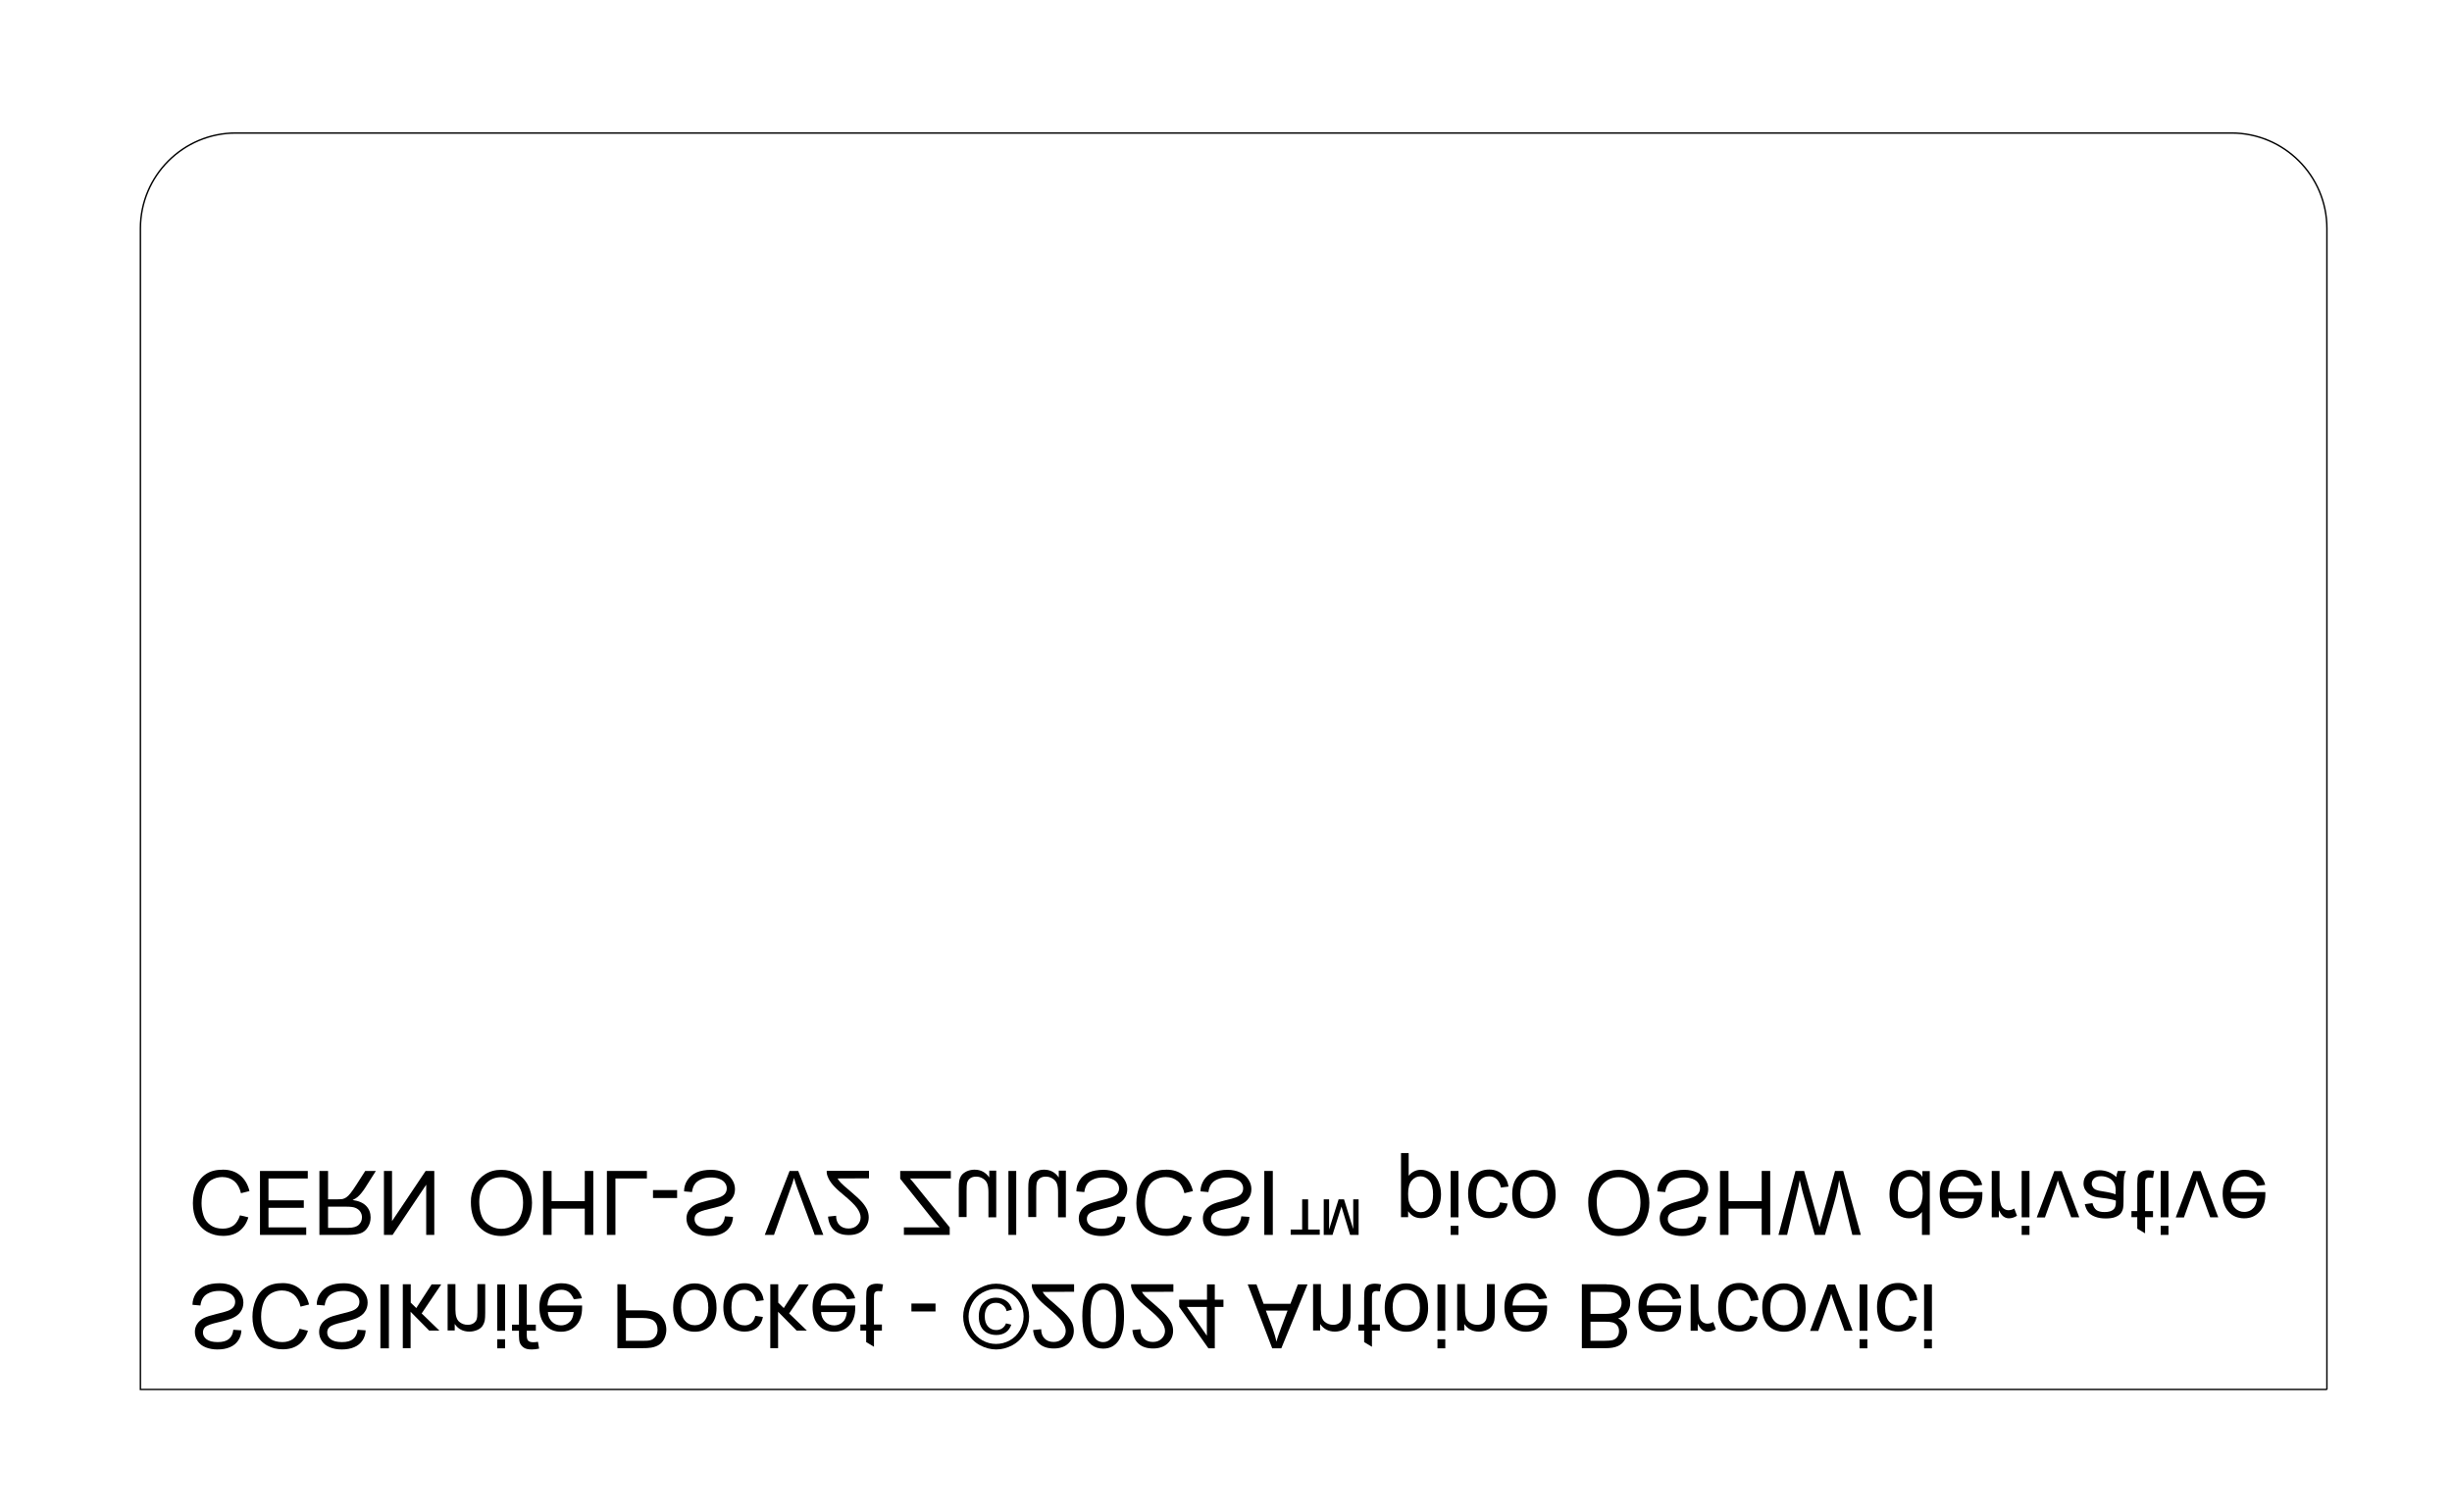 <?xml version="1.0" encoding="utf-8"?>
<!-- Generator: Adobe Illustrator 27.0.0, SVG Export Plug-In . SVG Version: 6.00 Build 0)  -->
<svg version="1.1" id="Calque_1" xmlns="http://www.w3.org/2000/svg" xmlns:xlink="http://www.w3.org/1999/xlink" x="0px" y="0px"
	 viewBox="0 0 172.88 106.64" style="enable-background:new 0 0 172.88 106.64;" xml:space="preserve">
<style type="text/css">
	.st0{fill:none;stroke:#000000;stroke-width:0.1;stroke-miterlimit:10;}
</style>
<path class="st0" d="M164.07,97.99H9.9V16.11c0-3.71,3.01-6.73,6.73-6.73h140.7c3.71,0,6.73,3.01,6.73,6.73v81.88H164.07z"/>
<g>
	<g>
		<path d="M13.81,91.22c0.16-0.24,0.37-0.42,0.65-0.54s0.62-0.18,1.03-0.18c0.32,0,0.61,0.06,0.87,0.18s0.45,0.28,0.59,0.5
			c0.14,0.21,0.21,0.44,0.21,0.68s-0.06,0.46-0.19,0.64c-0.12,0.19-0.32,0.34-0.58,0.46c-0.18,0.08-0.51,0.18-1,0.29
			c-0.48,0.11-0.78,0.22-0.9,0.32s-0.18,0.24-0.18,0.4c0,0.19,0.08,0.35,0.25,0.48c0.17,0.13,0.43,0.2,0.79,0.2
			c0.35,0,0.61-0.07,0.79-0.22s0.28-0.36,0.31-0.65l0.57,0.04c-0.01,0.26-0.08,0.5-0.22,0.71s-0.33,0.37-0.59,0.48
			c-0.25,0.11-0.55,0.16-0.88,0.16c-0.3,0-0.58-0.05-0.83-0.15s-0.44-0.25-0.57-0.45s-0.19-0.41-0.19-0.64
			c0-0.21,0.05-0.39,0.16-0.56s0.27-0.31,0.48-0.42c0.17-0.09,0.46-0.18,0.87-0.28s0.68-0.17,0.8-0.22
			c0.19-0.07,0.32-0.16,0.41-0.27c0.08-0.11,0.12-0.23,0.12-0.37s-0.04-0.27-0.13-0.39c-0.08-0.12-0.21-0.21-0.39-0.28
			c-0.17-0.07-0.37-0.1-0.6-0.1c-0.26,0-0.49,0.04-0.69,0.13c-0.21,0.09-0.36,0.21-0.45,0.35c-0.1,0.14-0.16,0.33-0.19,0.55
			l-0.56-0.05C13.57,91.73,13.66,91.46,13.81,91.22z"/>
		<path d="M20.72,91.3c-0.23-0.19-0.51-0.29-0.85-0.29c-0.27,0-0.53,0.07-0.77,0.21s-0.41,0.36-0.52,0.64
			c-0.11,0.29-0.17,0.62-0.17,1c0,0.3,0.05,0.59,0.14,0.87c0.09,0.28,0.26,0.5,0.49,0.67s0.52,0.25,0.87,0.25
			c0.3,0,0.55-0.08,0.75-0.22c0.2-0.15,0.35-0.39,0.46-0.72l0.59,0.14c-0.12,0.42-0.34,0.74-0.64,0.97s-0.69,0.34-1.14,0.34
			c-0.4,0-0.76-0.09-1.09-0.27s-0.59-0.45-0.77-0.8c-0.18-0.35-0.27-0.76-0.27-1.23c0-0.43,0.08-0.83,0.24-1.21s0.39-0.66,0.7-0.86
			c0.3-0.2,0.7-0.3,1.19-0.3c0.47,0,0.87,0.13,1.19,0.39s0.55,0.63,0.67,1.12l-0.6,0.15C21.11,91.78,20.95,91.5,20.72,91.3z"/>
		<path d="M22.57,91.22c0.16-0.24,0.37-0.42,0.65-0.54s0.62-0.18,1.03-0.18c0.32,0,0.61,0.06,0.87,0.18s0.45,0.28,0.59,0.5
			c0.14,0.21,0.21,0.44,0.21,0.68s-0.06,0.46-0.19,0.64c-0.12,0.19-0.32,0.34-0.58,0.46c-0.18,0.08-0.51,0.18-1,0.29
			c-0.48,0.11-0.78,0.22-0.9,0.32c-0.12,0.1-0.18,0.24-0.18,0.4c0,0.19,0.08,0.35,0.25,0.48c0.17,0.13,0.43,0.2,0.79,0.2
			c0.35,0,0.61-0.07,0.79-0.22s0.28-0.36,0.31-0.65l0.57,0.04c-0.01,0.26-0.08,0.5-0.22,0.71s-0.33,0.37-0.59,0.48
			c-0.25,0.11-0.55,0.16-0.88,0.16c-0.3,0-0.58-0.05-0.83-0.15s-0.44-0.25-0.57-0.45s-0.19-0.41-0.19-0.64
			c0-0.21,0.05-0.39,0.16-0.56s0.27-0.31,0.48-0.42c0.17-0.09,0.46-0.18,0.87-0.28c0.41-0.1,0.68-0.17,0.8-0.22
			c0.19-0.07,0.32-0.16,0.41-0.27c0.08-0.11,0.12-0.23,0.12-0.37s-0.04-0.27-0.13-0.39c-0.08-0.12-0.21-0.21-0.39-0.28
			c-0.17-0.07-0.38-0.1-0.6-0.1c-0.26,0-0.49,0.04-0.69,0.13c-0.21,0.09-0.36,0.21-0.45,0.35c-0.1,0.14-0.16,0.33-0.19,0.55
			l-0.56-0.05C22.33,91.73,22.41,91.46,22.57,91.22z"/>
		<path d="M27.42,90.58v4.51h-0.6v-4.51H27.42z"/>
		<path d="M28.96,90.58v1.29l0.39,0.38l1.08-1.67h0.68l-1.38,2.05l1.25,1.21h-0.72l-1.31-1.33v2.57H28.4v-4.51h0.56V90.58z"/>
		<path d="M32.11,90.58v1.78c0,0.42,0.09,0.7,0.26,0.85s0.37,0.22,0.61,0.22c0.15,0,0.28-0.03,0.39-0.1s0.19-0.16,0.23-0.27
			c0.04-0.11,0.06-0.28,0.06-0.51v-1.99h0.55v2.01c0,0.26-0.01,0.44-0.03,0.54c-0.03,0.16-0.09,0.29-0.17,0.41
			c-0.08,0.12-0.21,0.21-0.37,0.28c-0.17,0.07-0.35,0.11-0.54,0.11c-0.45,0-0.8-0.18-1.04-0.54v0.46h-0.5v-3.27h0.55V90.58z"/>
		<path d="M35.61,90.58v3.27h-0.55v-3.27H35.61z M35.61,94.45v0.64h-0.55v-0.64H35.61z"/>
		<path d="M37.14,90.58v2.84h0.64v0.43h-0.64v0.3c0,0.2,0.03,0.33,0.1,0.4s0.19,0.11,0.36,0.11c0.1,0,0.21-0.01,0.33-0.03l0.08,0.48
			c-0.19,0.04-0.36,0.06-0.52,0.06c-0.24,0-0.43-0.04-0.56-0.13s-0.23-0.21-0.28-0.35c-0.04-0.11-0.06-0.27-0.06-0.49v-0.35H36.1
			v-0.43h0.49v-2.84L37.14,90.58L37.14,90.58z"/>
		<path d="M40.1,91.12c-0.14-0.11-0.32-0.16-0.52-0.16c-0.27,0-0.5,0.09-0.68,0.29c-0.18,0.19-0.28,0.46-0.3,0.82h2.44
			c0,0.07,0,0.12,0,0.15c0,0.54-0.14,0.96-0.42,1.25c-0.28,0.3-0.63,0.45-1.07,0.45c-0.45,0-0.82-0.15-1.1-0.46
			s-0.42-0.73-0.42-1.28c0-0.53,0.14-0.94,0.42-1.24c0.28-0.29,0.66-0.44,1.14-0.44c0.38,0,0.69,0.09,0.94,0.28
			c0.24,0.18,0.41,0.44,0.5,0.78l-0.57,0.07C40.36,91.4,40.24,91.23,40.1,91.12z M38.91,93.21c0.17,0.17,0.39,0.26,0.64,0.26
			c0.28,0,0.51-0.11,0.69-0.32c0.11-0.14,0.18-0.34,0.21-0.62h-1.82C38.64,92.81,38.74,93.04,38.91,93.21z"/>
		<path d="M44.13,90.58v1.83h1.16c0.64,0,1.08,0.13,1.32,0.4c0.24,0.27,0.37,0.59,0.37,0.97c0,0.22-0.05,0.43-0.14,0.62
			s-0.21,0.33-0.36,0.43s-0.33,0.17-0.56,0.21c-0.16,0.03-0.39,0.04-0.69,0.04h-1.7v-4.51L44.13,90.58L44.13,90.58z M44.13,94.56
			h1.15c0.27,0,0.46-0.01,0.56-0.04c0.16-0.04,0.28-0.13,0.38-0.27c0.1-0.13,0.14-0.3,0.14-0.48c0-0.26-0.08-0.46-0.24-0.61
			c-0.16-0.14-0.44-0.21-0.82-0.21h-1.17C44.13,92.95,44.13,94.56,44.13,94.56z"/>
		<path d="M47.88,90.95c0.28-0.29,0.65-0.44,1.11-0.44c0.29,0,0.55,0.07,0.79,0.2s0.42,0.32,0.55,0.56s0.19,0.57,0.19,0.99
			c0,0.52-0.14,0.93-0.43,1.22s-0.65,0.44-1.1,0.44c-0.4,0-0.75-0.12-1.03-0.36c-0.34-0.29-0.5-0.74-0.5-1.34
			C47.46,91.66,47.6,91.24,47.88,90.95z M48.3,93.15c0.18,0.21,0.41,0.31,0.69,0.31c0.27,0,0.5-0.1,0.68-0.31s0.27-0.51,0.27-0.92
			c0-0.43-0.09-0.75-0.27-0.96s-0.41-0.31-0.69-0.31s-0.51,0.1-0.69,0.31s-0.27,0.52-0.27,0.94C48.03,92.63,48.12,92.95,48.3,93.15z
			"/>
		<path d="M53.02,91.16c-0.15-0.13-0.33-0.2-0.54-0.2c-0.27,0-0.49,0.1-0.66,0.3c-0.17,0.2-0.25,0.52-0.25,0.96
			c0,0.43,0.09,0.75,0.26,0.95s0.4,0.3,0.68,0.3c0.18,0,0.34-0.06,0.47-0.17s0.22-0.28,0.27-0.5l0.54,0.08
			c-0.06,0.33-0.21,0.58-0.43,0.76c-0.23,0.18-0.52,0.27-0.87,0.27c-0.28,0-0.54-0.07-0.78-0.2s-0.42-0.33-0.53-0.6
			C51.06,92.86,51,92.55,51,92.2c0-0.54,0.14-0.96,0.41-1.26c0.27-0.29,0.63-0.44,1.08-0.44c0.36,0,0.66,0.11,0.9,0.32
			c0.25,0.21,0.4,0.51,0.46,0.88l-0.54,0.07C53.26,91.5,53.17,91.3,53.02,91.16z"/>
		<path d="M54.87,90.58v1.29l0.39,0.38l1.08-1.67h0.68l-1.38,2.05l1.25,1.21h-0.72l-1.31-1.33v2.57h-0.55v-4.51h0.56V90.58z"/>
		<path d="M59.36,91.12c-0.14-0.11-0.32-0.16-0.52-0.16c-0.27,0-0.5,0.09-0.68,0.29c-0.18,0.19-0.28,0.46-0.3,0.82h2.44
			c0,0.07,0,0.12,0,0.15c0,0.54-0.14,0.96-0.42,1.25c-0.28,0.3-0.63,0.45-1.07,0.45c-0.45,0-0.82-0.15-1.1-0.46
			s-0.42-0.73-0.42-1.28c0-0.53,0.14-0.94,0.42-1.24c0.28-0.29,0.66-0.44,1.14-0.44c0.38,0,0.69,0.09,0.94,0.28
			c0.24,0.18,0.41,0.44,0.5,0.78l-0.57,0.07C59.62,91.4,59.5,91.23,59.36,91.12z M58.17,93.21c0.17,0.17,0.39,0.26,0.64,0.26
			c0.28,0,0.51-0.11,0.69-0.32c0.11-0.14,0.18-0.34,0.21-0.62h-1.82C57.9,92.81,58,93.04,58.17,93.21z"/>
		<path d="M61.94,91.05c-0.08,0-0.15,0.01-0.19,0.04c-0.04,0.03-0.08,0.06-0.1,0.11c-0.02,0.04-0.03,0.15-0.03,0.3v1.91h0.56v0.43
			h-0.56v1.14l-0.55-0.33v-0.81h-0.41v-0.43h0.41v-1.88c0-0.33,0.02-0.55,0.07-0.65c0.04-0.1,0.12-0.19,0.23-0.25s0.27-0.1,0.47-0.1
			c0.12,0,0.26,0.02,0.42,0.05l-0.08,0.49C62.08,91.06,62,91.05,61.94,91.05z"/>
		<path d="M65.96,91.93v0.56h-1.7v-0.56H65.96z"/>
		<path d="M69.09,94.87c-0.37-0.2-0.66-0.49-0.87-0.86s-0.31-0.76-0.31-1.16s0.1-0.79,0.31-1.15s0.49-0.66,0.86-0.86
			s0.75-0.31,1.15-0.31s0.79,0.1,1.16,0.31s0.65,0.49,0.86,0.86s0.31,0.75,0.31,1.15s-0.1,0.79-0.31,1.16s-0.5,0.66-0.87,0.86
			s-0.75,0.3-1.14,0.3S69.47,95.07,69.09,94.87z M71.19,94.53c0.31-0.17,0.55-0.41,0.72-0.72s0.26-0.63,0.26-0.97
			c0-0.33-0.08-0.66-0.26-0.96c-0.17-0.31-0.41-0.54-0.72-0.72c-0.31-0.17-0.63-0.26-0.96-0.26s-0.65,0.09-0.96,0.26
			c-0.31,0.17-0.55,0.41-0.72,0.72s-0.26,0.63-0.26,0.96c0,0.34,0.09,0.66,0.26,0.97c0.17,0.31,0.42,0.55,0.72,0.72
			c0.31,0.17,0.63,0.25,0.95,0.25C70.56,94.78,70.88,94.7,71.19,94.53z M70.7,92.04c-0.14-0.11-0.3-0.16-0.49-0.16
			c-0.23,0-0.42,0.08-0.56,0.24s-0.22,0.4-0.22,0.71s0.08,0.55,0.23,0.72s0.35,0.25,0.58,0.25c0.16,0,0.3-0.04,0.42-0.12
			s0.21-0.2,0.27-0.35l0.37,0.09c-0.07,0.22-0.19,0.4-0.37,0.53s-0.41,0.2-0.68,0.2c-0.24,0-0.46-0.05-0.65-0.15
			s-0.34-0.25-0.44-0.45c-0.1-0.2-0.15-0.43-0.15-0.71c0-0.41,0.11-0.74,0.34-0.97s0.52-0.35,0.88-0.35c0.28,0,0.53,0.08,0.73,0.23
			c0.2,0.15,0.33,0.36,0.39,0.61l-0.38,0.11C70.94,92.29,70.84,92.14,70.7,92.04z"/>
		<path d="M73.51,91.11c0.06,0.1,0.14,0.2,0.23,0.3c0.09,0.1,0.31,0.29,0.64,0.57c0.4,0.34,0.68,0.6,0.85,0.79s0.29,0.38,0.37,0.55
			c0.07,0.17,0.11,0.35,0.11,0.53c0,0.35-0.13,0.65-0.38,0.89s-0.59,0.36-1.03,0.36c-0.43,0-0.77-0.11-1.02-0.33
			s-0.4-0.55-0.44-0.97l0.57-0.06c0,0.28,0.08,0.5,0.24,0.66s0.37,0.24,0.64,0.24c0.25,0,0.46-0.08,0.61-0.23
			c0.16-0.15,0.24-0.34,0.24-0.55c0-0.21-0.09-0.43-0.26-0.67c-0.17-0.24-0.5-0.55-0.99-0.96c-0.32-0.26-0.56-0.49-0.72-0.68
			c-0.17-0.2-0.29-0.4-0.36-0.6c-0.05-0.12-0.07-0.25-0.06-0.38h2.98v0.53L73.51,91.11L73.51,91.11z"/>
		<path d="M76.76,90.97c0.25-0.31,0.59-0.47,1.02-0.47c0.33,0,0.6,0.09,0.82,0.27s0.38,0.43,0.49,0.75
			c0.11,0.33,0.16,0.75,0.16,1.28c0,0.45-0.03,0.8-0.1,1.07c-0.07,0.26-0.16,0.49-0.28,0.67s-0.27,0.32-0.45,0.42
			s-0.4,0.15-0.64,0.15c-0.33,0-0.6-0.09-0.82-0.26c-0.22-0.18-0.38-0.43-0.49-0.75c-0.11-0.33-0.16-0.75-0.16-1.29
			C76.31,91.96,76.46,91.35,76.76,90.97z M77.17,94.33c0.15,0.21,0.35,0.32,0.61,0.32s0.47-0.12,0.65-0.37s0.26-0.74,0.26-1.48
			c0-0.74-0.09-1.23-0.26-1.48s-0.39-0.37-0.64-0.37s-0.47,0.12-0.64,0.37s-0.26,0.74-0.26,1.48S76.98,94.05,77.17,94.33z"/>
		<path d="M80.51,91.11c0.06,0.1,0.14,0.2,0.23,0.3c0.09,0.1,0.31,0.29,0.64,0.57c0.4,0.34,0.68,0.6,0.85,0.79s0.29,0.38,0.37,0.55
			c0.07,0.17,0.11,0.35,0.11,0.53c0,0.35-0.13,0.65-0.38,0.89s-0.6,0.36-1.03,0.36s-0.77-0.11-1.02-0.33s-0.4-0.55-0.44-0.97
			l0.57-0.06c0,0.28,0.08,0.5,0.24,0.66s0.37,0.24,0.64,0.24c0.25,0,0.46-0.08,0.61-0.23c0.16-0.15,0.24-0.34,0.24-0.55
			c0-0.21-0.09-0.43-0.26-0.67c-0.17-0.24-0.5-0.55-0.99-0.96c-0.32-0.26-0.56-0.49-0.72-0.68c-0.17-0.2-0.29-0.4-0.36-0.6
			c-0.05-0.12-0.07-0.25-0.06-0.38h2.98v0.53L80.51,91.11L80.51,91.11z"/>
		<path d="M85.65,90.58v1.08h0.61v0.51h-0.61v2.92H85.2l-2.06-2.92v-0.51h1.96v-1.08H85.65z M83.68,92.17l1.41,2.03v-2.03H83.68z"/>
		<path d="M88.59,90.58l0.5,1.37h1.89l0.53-1.37h0.68l-1.85,4.51H89.7l-1.73-4.51H88.59z M89.75,93.76c0.1,0.29,0.19,0.57,0.24,0.86
			c0.07-0.24,0.18-0.56,0.32-0.94l0.47-1.25h-1.53L89.75,93.76z"/>
		<path d="M93.13,90.58v1.78c0,0.42,0.09,0.7,0.26,0.85c0.17,0.15,0.38,0.22,0.61,0.22c0.15,0,0.28-0.03,0.39-0.1
			s0.19-0.16,0.23-0.27c0.04-0.11,0.06-0.28,0.06-0.51v-1.99h0.55v2.01c0,0.26-0.01,0.44-0.03,0.54c-0.03,0.16-0.09,0.29-0.17,0.41
			s-0.21,0.21-0.37,0.28c-0.17,0.07-0.35,0.11-0.54,0.11c-0.45,0-0.8-0.18-1.04-0.54v0.46h-0.5v-3.27h0.55V90.58z"/>
		<path d="M97.05,91.05c-0.08,0-0.15,0.01-0.19,0.04s-0.08,0.06-0.1,0.11c-0.02,0.04-0.03,0.15-0.03,0.3v1.91h0.56v0.43h-0.56v1.14
			l-0.55-0.33v-0.81h-0.41v-0.43h0.41v-1.88c0-0.33,0.02-0.55,0.07-0.65c0.04-0.1,0.12-0.19,0.23-0.25s0.27-0.1,0.47-0.1
			c0.12,0,0.26,0.02,0.42,0.05l-0.08,0.49C97.19,91.06,97.11,91.05,97.05,91.05z"/>
		<path d="M98.05,90.95c0.28-0.29,0.65-0.44,1.11-0.44c0.29,0,0.55,0.07,0.79,0.2s0.42,0.32,0.55,0.56
			c0.13,0.24,0.19,0.57,0.19,0.99c0,0.52-0.14,0.93-0.43,1.22s-0.65,0.44-1.1,0.44c-0.4,0-0.75-0.12-1.03-0.36
			c-0.34-0.29-0.5-0.74-0.5-1.34C97.63,91.66,97.77,91.24,98.05,90.95z M98.47,93.15c0.18,0.21,0.41,0.31,0.69,0.31
			c0.27,0,0.5-0.1,0.68-0.31s0.27-0.51,0.27-0.92c0-0.43-0.09-0.75-0.27-0.96s-0.41-0.31-0.69-0.31s-0.51,0.1-0.69,0.31
			s-0.27,0.52-0.27,0.94C98.2,92.63,98.29,92.95,98.47,93.15z"/>
		<path d="M101.9,90.58v3.27h-0.55v-3.27H101.9z M101.9,94.45v0.64h-0.55v-0.64H101.9z"/>
		<path d="M103.29,90.58v1.78c0,0.42,0.09,0.7,0.26,0.85c0.17,0.15,0.38,0.22,0.61,0.22c0.15,0,0.28-0.03,0.39-0.1
			s0.19-0.16,0.23-0.27c0.04-0.11,0.06-0.28,0.06-0.51v-1.99h0.55v2.01c0,0.26-0.01,0.44-0.03,0.54c-0.03,0.16-0.09,0.29-0.17,0.41
			s-0.21,0.21-0.37,0.28c-0.17,0.07-0.35,0.11-0.54,0.11c-0.45,0-0.8-0.18-1.04-0.54v0.46h-0.5v-3.27h0.55V90.58z"/>
		<path d="M108.14,91.12c-0.14-0.11-0.32-0.16-0.52-0.16c-0.27,0-0.5,0.09-0.68,0.29c-0.18,0.19-0.28,0.46-0.3,0.82h2.44
			c0,0.07,0,0.12,0,0.15c0,0.54-0.14,0.96-0.42,1.25c-0.28,0.3-0.63,0.45-1.07,0.45c-0.45,0-0.82-0.15-1.1-0.46
			s-0.42-0.73-0.42-1.28c0-0.53,0.14-0.94,0.42-1.24c0.28-0.29,0.66-0.44,1.14-0.44c0.38,0,0.69,0.09,0.94,0.28
			c0.24,0.18,0.41,0.44,0.5,0.78l-0.57,0.07C108.39,91.4,108.28,91.23,108.14,91.12z M106.95,93.21c0.17,0.17,0.39,0.26,0.64,0.26
			c0.28,0,0.51-0.11,0.69-0.32c0.12-0.14,0.18-0.34,0.21-0.62h-1.82C106.68,92.81,106.77,93.04,106.95,93.21z"/>
		<path d="M113.26,90.58c0.29,0,0.53,0.03,0.73,0.08c0.2,0.05,0.36,0.12,0.49,0.22s0.24,0.24,0.33,0.42
			c0.09,0.18,0.13,0.38,0.13,0.59c0,0.26-0.07,0.49-0.22,0.68s-0.36,0.33-0.63,0.41c0.21,0.1,0.37,0.24,0.47,0.41
			c0.1,0.17,0.16,0.35,0.16,0.54c0,0.21-0.06,0.41-0.18,0.59c-0.12,0.19-0.28,0.33-0.49,0.42s-0.48,0.14-0.83,0.14h-1.69v-4.51h1.73
			V90.58z M112.14,92.66h1.04c0.29,0,0.51-0.03,0.66-0.08s0.27-0.14,0.36-0.26s0.13-0.27,0.13-0.44c0-0.14-0.03-0.27-0.09-0.38
			s-0.14-0.19-0.23-0.25c-0.09-0.06-0.21-0.1-0.34-0.12c-0.08-0.01-0.21-0.02-0.41-0.02h-1.12V92.66z M112.14,94.56h0.9
			c0.32,0,0.55-0.02,0.69-0.06c0.13-0.04,0.24-0.12,0.31-0.23s0.11-0.25,0.11-0.4c0-0.16-0.04-0.29-0.12-0.39s-0.19-0.18-0.34-0.22
			c-0.12-0.03-0.3-0.05-0.57-0.05h-0.98V94.56z"/>
		<path d="M117.59,91.12c-0.14-0.11-0.32-0.16-0.52-0.16c-0.27,0-0.5,0.09-0.68,0.29c-0.18,0.19-0.28,0.46-0.3,0.82h2.44
			c0,0.07,0,0.12,0,0.15c0,0.54-0.14,0.96-0.42,1.25c-0.28,0.3-0.63,0.45-1.07,0.45c-0.45,0-0.82-0.15-1.1-0.46
			s-0.42-0.73-0.42-1.28c0-0.53,0.14-0.94,0.42-1.24c0.28-0.29,0.66-0.44,1.14-0.44c0.38,0,0.69,0.09,0.94,0.28
			c0.24,0.18,0.41,0.44,0.5,0.78l-0.57,0.07C117.85,91.4,117.74,91.23,117.59,91.12z M116.4,93.21c0.17,0.17,0.39,0.26,0.64,0.26
			c0.28,0,0.51-0.11,0.69-0.32c0.12-0.14,0.18-0.34,0.21-0.62h-1.82C116.13,92.81,116.23,93.04,116.4,93.21z"/>
		<path d="M119.75,90.58v1.71c0,0.23,0.03,0.45,0.09,0.65c0.04,0.13,0.11,0.23,0.21,0.3s0.21,0.11,0.33,0.11
			c0.14,0,0.27-0.04,0.41-0.12l0.19,0.51c-0.19,0.12-0.38,0.18-0.57,0.18c-0.13,0-0.25-0.04-0.36-0.11s-0.23-0.23-0.35-0.46v0.5
			h-0.5v-3.27C119.2,90.58,119.75,90.58,119.75,90.58z"/>
		<path d="M123.15,91.16c-0.15-0.13-0.33-0.2-0.54-0.2c-0.27,0-0.49,0.1-0.66,0.3c-0.17,0.2-0.25,0.52-0.25,0.96
			c0,0.43,0.09,0.75,0.26,0.95c0.17,0.2,0.4,0.3,0.68,0.3c0.18,0,0.34-0.06,0.47-0.17c0.13-0.11,0.22-0.28,0.27-0.5l0.54,0.08
			c-0.06,0.33-0.21,0.58-0.43,0.76c-0.23,0.18-0.52,0.27-0.87,0.27c-0.28,0-0.54-0.07-0.78-0.2s-0.42-0.33-0.53-0.6
			c-0.12-0.26-0.17-0.57-0.17-0.93c0-0.54,0.14-0.96,0.41-1.26c0.27-0.29,0.63-0.44,1.08-0.44c0.36,0,0.66,0.11,0.9,0.32
			c0.25,0.21,0.4,0.51,0.46,0.88l-0.54,0.07C123.39,91.5,123.3,91.3,123.15,91.16z"/>
		<path d="M124.67,90.95c0.28-0.29,0.65-0.44,1.11-0.44c0.29,0,0.55,0.07,0.79,0.2s0.42,0.32,0.55,0.56s0.19,0.57,0.19,0.99
			c0,0.52-0.14,0.93-0.43,1.22s-0.65,0.44-1.1,0.44c-0.4,0-0.75-0.12-1.03-0.36c-0.34-0.29-0.5-0.74-0.5-1.34
			C124.24,91.66,124.38,91.24,124.67,90.95z M125.09,93.15c0.18,0.21,0.41,0.31,0.69,0.31c0.27,0,0.5-0.1,0.68-0.31
			s0.28-0.51,0.28-0.92c0-0.43-0.09-0.75-0.27-0.96s-0.41-0.31-0.69-0.31s-0.51,0.1-0.69,0.31s-0.27,0.52-0.27,0.94
			C124.81,92.63,124.9,92.95,125.09,93.15z"/>
		<path d="M129.38,90.58l1.24,3.27h-0.57l-0.73-1.99c-0.09-0.24-0.16-0.45-0.21-0.62c-0.06,0.23-0.13,0.45-0.21,0.66l-0.7,1.96
			h-0.58l1.24-3.27h0.52V90.58z"/>
		<path d="M131.66,90.58v3.27h-0.55v-3.27H131.66z M131.66,94.45v0.64h-0.55v-0.64H131.66z"/>
		<path d="M134.36,91.16c-0.15-0.13-0.33-0.2-0.54-0.2c-0.27,0-0.49,0.1-0.66,0.3c-0.17,0.2-0.25,0.52-0.25,0.96
			c0,0.43,0.09,0.75,0.26,0.95s0.4,0.3,0.68,0.3c0.18,0,0.34-0.06,0.47-0.17s0.22-0.28,0.27-0.5l0.54,0.08
			c-0.06,0.33-0.21,0.58-0.43,0.76c-0.23,0.18-0.52,0.27-0.87,0.27c-0.28,0-0.54-0.07-0.78-0.2s-0.42-0.33-0.53-0.6
			c-0.12-0.26-0.18-0.57-0.18-0.93c0-0.54,0.14-0.96,0.41-1.26c0.27-0.29,0.63-0.44,1.08-0.44c0.36,0,0.66,0.11,0.9,0.32
			c0.25,0.21,0.4,0.51,0.46,0.88l-0.54,0.07C134.6,91.5,134.5,91.3,134.36,91.16z"/>
		<path d="M136.21,90.58v3.27h-0.55v-3.27H136.21z M136.21,94.45v0.64h-0.55v-0.64H136.21z"/>
		<path d="M16.52,83.3c-0.23-0.19-0.51-0.29-0.85-0.29c-0.27,0-0.53,0.07-0.77,0.21s-0.41,0.36-0.52,0.64
			c-0.11,0.29-0.17,0.62-0.17,1c0,0.3,0.05,0.59,0.14,0.87c0.09,0.28,0.26,0.5,0.49,0.67s0.52,0.25,0.87,0.25
			c0.3,0,0.55-0.08,0.75-0.22c0.2-0.15,0.35-0.39,0.46-0.72l0.59,0.14c-0.12,0.42-0.34,0.74-0.64,0.97s-0.69,0.34-1.14,0.34
			c-0.4,0-0.76-0.09-1.09-0.27s-0.59-0.45-0.77-0.8c-0.18-0.35-0.27-0.76-0.27-1.23c0-0.43,0.08-0.83,0.24-1.21s0.39-0.66,0.7-0.86
			c0.3-0.2,0.7-0.3,1.19-0.3c0.47,0,0.87,0.13,1.19,0.39s0.55,0.63,0.67,1.12l-0.6,0.15C16.9,83.78,16.75,83.5,16.52,83.3z"/>
		<path d="M21.7,82.58v0.53h-2.77v1.54h2.49v0.53h-2.49v1.38h2.66v0.53h-3.26v-4.51C18.33,82.58,21.7,82.58,21.7,82.58z"/>
		<path d="M23.13,82.58v2h0.69c0.15,0,0.26-0.01,0.33-0.02c0.09-0.02,0.18-0.06,0.27-0.12s0.19-0.16,0.3-0.3s0.26-0.35,0.43-0.62
			l0.6-0.94h0.75l-0.78,1.23c-0.16,0.24-0.32,0.44-0.5,0.6c-0.08,0.07-0.2,0.15-0.36,0.22c0.43,0.06,0.75,0.2,0.96,0.42
			s0.31,0.49,0.31,0.81c0,0.25-0.06,0.47-0.19,0.68c-0.13,0.21-0.29,0.35-0.5,0.43s-0.52,0.12-0.92,0.12h-2v-4.51
			C22.52,82.58,23.13,82.58,23.13,82.58z M23.13,86.59h1.43c0.33,0,0.58-0.07,0.73-0.21s0.23-0.31,0.23-0.53
			c0-0.15-0.04-0.28-0.12-0.4s-0.2-0.21-0.35-0.27s-0.37-0.08-0.64-0.08h-1.28C23.13,85.1,23.13,86.59,23.13,86.59z"/>
		<path d="M27.64,82.58v3.54l2.37-3.54h0.61v4.51h-0.57v-3.54l-2.37,3.54h-0.61v-4.51H27.64z"/>
		<path d="M33.45,83.65c0.17-0.35,0.43-0.63,0.76-0.84s0.71-0.31,1.14-0.31c0.39,0,0.76,0.09,1.1,0.28s0.6,0.46,0.78,0.82
			s0.28,0.77,0.28,1.23c0,0.45-0.09,0.85-0.26,1.21c-0.18,0.36-0.43,0.63-0.76,0.83c-0.33,0.2-0.71,0.3-1.13,0.3
			c-0.64,0-1.15-0.21-1.56-0.63c-0.4-0.42-0.6-1.01-0.6-1.76C33.19,84.38,33.28,84.01,33.45,83.65z M34.26,86.22
			c0.3,0.29,0.67,0.44,1.09,0.44c0.3,0,0.57-0.08,0.8-0.23c0.24-0.15,0.42-0.36,0.54-0.64c0.12-0.27,0.19-0.59,0.19-0.96
			c0-0.58-0.15-1.03-0.44-1.34c-0.29-0.32-0.66-0.47-1.11-0.47c-0.44,0-0.81,0.16-1.1,0.47c-0.29,0.31-0.44,0.74-0.44,1.28
			C33.8,85.45,33.96,85.93,34.26,86.22z"/>
		<path d="M38.89,82.58v2.13h2.34v-2.13h0.6v4.51h-0.6v-1.85h-2.34v1.85h-0.6v-4.51H38.89z"/>
		<path d="M45.61,82.58v0.53h-2.22v3.98h-0.6v-4.51H45.61z"/>
		<path d="M47.74,83.93v0.56h-1.7v-0.56H47.74z"/>
		<path d="M48.47,83.22c0.16-0.24,0.37-0.42,0.65-0.54s0.62-0.18,1.03-0.18c0.32,0,0.61,0.06,0.87,0.18s0.45,0.28,0.59,0.5
			c0.14,0.21,0.21,0.44,0.21,0.68s-0.06,0.46-0.19,0.64c-0.12,0.19-0.32,0.34-0.58,0.46c-0.18,0.08-0.51,0.18-1,0.29
			c-0.48,0.11-0.78,0.22-0.9,0.32c-0.12,0.1-0.18,0.24-0.18,0.4c0,0.19,0.08,0.35,0.25,0.48c0.17,0.13,0.43,0.2,0.79,0.2
			c0.35,0,0.61-0.07,0.79-0.22s0.28-0.36,0.31-0.65l0.57,0.04c-0.01,0.26-0.08,0.5-0.22,0.71s-0.33,0.37-0.59,0.48
			c-0.25,0.11-0.55,0.16-0.88,0.16c-0.3,0-0.58-0.05-0.83-0.15s-0.44-0.25-0.57-0.45s-0.19-0.41-0.19-0.64
			c0-0.21,0.05-0.39,0.16-0.56s0.27-0.31,0.48-0.42c0.17-0.09,0.46-0.18,0.87-0.28s0.68-0.17,0.8-0.22
			c0.19-0.07,0.32-0.16,0.41-0.27c0.08-0.11,0.12-0.23,0.12-0.37s-0.04-0.27-0.13-0.39c-0.08-0.12-0.21-0.21-0.39-0.28
			c-0.17-0.07-0.38-0.1-0.6-0.1c-0.26,0-0.49,0.04-0.69,0.13c-0.21,0.09-0.36,0.21-0.45,0.35c-0.1,0.14-0.16,0.33-0.19,0.55
			l-0.56-0.05C48.23,83.73,48.31,83.46,48.47,83.22z"/>
		<path d="M56.28,82.58l1.77,4.51h-0.61l-1.22-3.28c-0.09-0.25-0.17-0.49-0.24-0.74c-0.06,0.23-0.14,0.48-0.24,0.74l-1.17,3.28
			h-0.65l1.75-4.51H56.28z"/>
		<path d="M59.05,83.11c0.06,0.1,0.14,0.2,0.23,0.3c0.09,0.1,0.31,0.29,0.64,0.57c0.4,0.34,0.68,0.6,0.85,0.79s0.29,0.38,0.37,0.55
			c0.07,0.17,0.11,0.35,0.11,0.53c0,0.35-0.13,0.65-0.38,0.89s-0.59,0.36-1.03,0.36c-0.43,0-0.77-0.11-1.02-0.33
			s-0.4-0.55-0.44-0.97l0.57-0.06c0,0.28,0.08,0.5,0.24,0.66s0.37,0.24,0.64,0.24c0.25,0,0.46-0.08,0.61-0.23
			c0.16-0.15,0.24-0.34,0.24-0.55c0-0.21-0.09-0.43-0.26-0.67s-0.5-0.55-0.99-0.96c-0.32-0.26-0.56-0.49-0.72-0.68
			c-0.17-0.2-0.29-0.4-0.36-0.6c-0.05-0.12-0.07-0.25-0.06-0.38h2.98v0.53L59.05,83.11L59.05,83.11z"/>
		<path d="M67.04,82.58v0.53h-2.88l0.27,0.32l2.53,3.13v0.53h-3.23v-0.53h2.52c-0.15-0.15-0.3-0.33-0.47-0.54l-2.31-2.89v-0.55
			C63.47,82.58,67.04,82.58,67.04,82.58z"/>
		<path d="M70.24,82.58v3.27h-0.55V84.1c0-0.28-0.03-0.49-0.09-0.64s-0.16-0.26-0.31-0.35c-0.15-0.09-0.3-0.13-0.47-0.13
			s-0.31,0.04-0.42,0.12s-0.19,0.2-0.22,0.34c-0.02,0.1-0.03,0.29-0.03,0.58v1.81H67.6v-2.02c0-0.24,0.01-0.41,0.03-0.52
			c0.03-0.16,0.09-0.3,0.17-0.41s0.21-0.2,0.37-0.28c0.17-0.07,0.35-0.11,0.54-0.11c0.44,0,0.78,0.18,1.04,0.55v-0.48h0.49V82.58z"
			/>
		<path d="M71.65,82.58v4.51H71.1v-4.51H71.65z"/>
		<path d="M75.15,82.58v3.27H74.6V84.1c0-0.28-0.03-0.49-0.09-0.64s-0.16-0.26-0.31-0.35c-0.15-0.09-0.3-0.13-0.47-0.13
			s-0.31,0.04-0.42,0.12s-0.19,0.2-0.22,0.34c-0.02,0.1-0.03,0.29-0.03,0.58v1.81H72.5v-2.02c0-0.24,0.01-0.41,0.03-0.52
			c0.03-0.16,0.09-0.3,0.17-0.41s0.21-0.2,0.37-0.28c0.17-0.07,0.35-0.11,0.54-0.11c0.44,0,0.78,0.18,1.04,0.55v-0.48h0.5V82.58z"/>
		<path d="M76.13,83.22c0.16-0.24,0.37-0.42,0.65-0.54s0.62-0.18,1.03-0.18c0.32,0,0.61,0.06,0.87,0.18s0.45,0.28,0.59,0.5
			c0.14,0.21,0.21,0.44,0.21,0.68s-0.06,0.46-0.19,0.64c-0.12,0.19-0.32,0.34-0.58,0.46c-0.18,0.08-0.51,0.18-1,0.29
			c-0.48,0.11-0.78,0.22-0.9,0.32s-0.18,0.24-0.18,0.4c0,0.19,0.08,0.35,0.25,0.48c0.17,0.13,0.43,0.2,0.79,0.2
			c0.35,0,0.61-0.07,0.79-0.22s0.28-0.36,0.31-0.65l0.57,0.04c-0.01,0.26-0.08,0.5-0.22,0.71s-0.33,0.37-0.59,0.48
			c-0.25,0.11-0.55,0.16-0.88,0.16c-0.3,0-0.58-0.05-0.83-0.15s-0.44-0.25-0.57-0.45s-0.19-0.41-0.19-0.64
			c0-0.21,0.05-0.39,0.16-0.56s0.27-0.31,0.48-0.42c0.17-0.09,0.46-0.18,0.87-0.28s0.68-0.17,0.8-0.22
			c0.19-0.07,0.32-0.16,0.41-0.27c0.08-0.11,0.12-0.23,0.12-0.37s-0.04-0.27-0.13-0.39c-0.08-0.12-0.21-0.21-0.39-0.28
			c-0.17-0.07-0.38-0.1-0.6-0.1c-0.26,0-0.49,0.04-0.69,0.13c-0.21,0.09-0.36,0.21-0.45,0.35c-0.1,0.14-0.16,0.33-0.19,0.55
			l-0.56-0.05C75.89,83.73,75.97,83.46,76.13,83.22z"/>
		<path d="M83.04,83.3c-0.23-0.19-0.51-0.29-0.85-0.29c-0.27,0-0.53,0.07-0.77,0.21s-0.41,0.36-0.52,0.64
			c-0.11,0.29-0.17,0.62-0.17,1c0,0.3,0.05,0.59,0.14,0.87c0.09,0.28,0.26,0.5,0.49,0.67c0.23,0.17,0.52,0.25,0.87,0.25
			c0.3,0,0.55-0.08,0.75-0.22s0.35-0.39,0.46-0.72l0.59,0.14c-0.12,0.42-0.34,0.74-0.64,0.97s-0.69,0.34-1.14,0.34
			c-0.4,0-0.76-0.09-1.09-0.27c-0.33-0.18-0.59-0.45-0.77-0.8c-0.18-0.35-0.27-0.76-0.27-1.23c0-0.43,0.08-0.83,0.24-1.21
			c0.16-0.38,0.39-0.66,0.7-0.86c0.3-0.2,0.7-0.3,1.19-0.3c0.47,0,0.87,0.13,1.19,0.39c0.33,0.26,0.55,0.63,0.67,1.12l-0.6,0.15
			C83.42,83.78,83.27,83.5,83.04,83.3z"/>
		<path d="M84.88,83.22c0.16-0.24,0.37-0.42,0.65-0.54s0.62-0.18,1.03-0.18c0.32,0,0.61,0.06,0.87,0.18s0.46,0.28,0.59,0.5
			c0.14,0.21,0.21,0.44,0.21,0.68s-0.06,0.46-0.19,0.64c-0.12,0.19-0.32,0.34-0.58,0.46c-0.18,0.08-0.51,0.18-1,0.29
			s-0.79,0.22-0.9,0.32c-0.12,0.1-0.18,0.24-0.18,0.4c0,0.19,0.08,0.35,0.25,0.48c0.17,0.13,0.43,0.2,0.79,0.2
			c0.35,0,0.61-0.07,0.79-0.22s0.28-0.36,0.31-0.65l0.57,0.04c-0.01,0.26-0.08,0.5-0.22,0.71s-0.33,0.37-0.59,0.48
			c-0.25,0.11-0.55,0.16-0.88,0.16c-0.3,0-0.58-0.05-0.83-0.15s-0.44-0.25-0.57-0.45s-0.19-0.41-0.19-0.64
			c0-0.21,0.05-0.39,0.16-0.56s0.27-0.31,0.48-0.42c0.17-0.09,0.46-0.18,0.87-0.28s0.68-0.17,0.8-0.22
			c0.19-0.07,0.32-0.16,0.41-0.27c0.08-0.11,0.12-0.23,0.12-0.37s-0.04-0.27-0.13-0.39c-0.08-0.12-0.21-0.21-0.39-0.28
			c-0.17-0.07-0.38-0.1-0.6-0.1c-0.26,0-0.49,0.04-0.69,0.13c-0.21,0.09-0.36,0.21-0.45,0.35c-0.1,0.14-0.16,0.33-0.19,0.55
			l-0.56-0.05C84.64,83.73,84.73,83.46,84.88,83.22z"/>
		<path d="M89.74,82.58v4.51h-0.6v-4.51H89.74z"/>
		<path d="M92.23,84.58v2.13h0.82v0.37H91v-0.37h0.81v-2.13H92.23z M93.71,84.58v2.13l0.67-2.13h0.38l0.65,2.1v-2.1h0.38v2.51h-0.6
			l-0.61-2l-0.63,2h-0.62v-2.51H93.71z"/>
		<path d="M99.32,81.33v1.59c0.09-0.12,0.21-0.22,0.36-0.3s0.31-0.12,0.5-0.12c0.25,0,0.49,0.07,0.72,0.21s0.4,0.35,0.52,0.62
			c0.12,0.27,0.18,0.57,0.18,0.9c0,0.31-0.05,0.6-0.16,0.86s-0.27,0.46-0.48,0.61c-0.21,0.14-0.46,0.21-0.74,0.21
			c-0.21,0-0.39-0.04-0.54-0.12s-0.28-0.21-0.4-0.37v0.42h-0.5v-4.52h0.54V81.33z M99.54,85.16c0.18,0.22,0.39,0.33,0.63,0.33
			s0.44-0.1,0.61-0.31s0.26-0.52,0.26-0.94c0-0.44-0.09-0.76-0.26-0.97c-0.18-0.21-0.39-0.31-0.63-0.31s-0.45,0.1-0.62,0.3
			c-0.17,0.2-0.25,0.51-0.25,0.93C99.27,84.62,99.36,84.94,99.54,85.16z"/>
		<path d="M102.83,82.58v3.27h-0.55v-3.27H102.83z M102.83,86.45v0.64h-0.55v-0.64H102.83z"/>
		<path d="M105.53,83.16c-0.15-0.13-0.33-0.2-0.54-0.2c-0.27,0-0.49,0.1-0.66,0.3c-0.17,0.2-0.25,0.52-0.25,0.96
			c0,0.43,0.09,0.75,0.26,0.95c0.17,0.2,0.4,0.3,0.68,0.3c0.18,0,0.34-0.06,0.47-0.17c0.13-0.11,0.22-0.28,0.27-0.5l0.54,0.08
			c-0.06,0.33-0.21,0.58-0.43,0.76c-0.23,0.18-0.52,0.27-0.87,0.27c-0.28,0-0.54-0.07-0.78-0.2s-0.42-0.33-0.53-0.6
			c-0.12-0.26-0.18-0.57-0.18-0.93c0-0.54,0.14-0.96,0.41-1.26c0.27-0.29,0.63-0.44,1.08-0.44c0.36,0,0.66,0.11,0.9,0.32
			c0.25,0.21,0.4,0.51,0.46,0.88l-0.54,0.07C105.77,83.5,105.67,83.3,105.53,83.16z"/>
		<path d="M107.04,82.95c0.28-0.29,0.65-0.44,1.11-0.44c0.29,0,0.55,0.07,0.79,0.2s0.42,0.32,0.55,0.56s0.19,0.57,0.19,0.99
			c0,0.52-0.14,0.93-0.43,1.22s-0.65,0.44-1.1,0.44c-0.4,0-0.75-0.12-1.03-0.36c-0.34-0.29-0.5-0.74-0.5-1.34
			C106.62,83.66,106.76,83.24,107.04,82.95z M107.46,85.15c0.18,0.21,0.41,0.31,0.69,0.31c0.27,0,0.5-0.1,0.68-0.31
			s0.28-0.51,0.28-0.92c0-0.43-0.09-0.75-0.27-0.96s-0.41-0.31-0.69-0.31s-0.51,0.1-0.69,0.31s-0.27,0.52-0.27,0.94
			C107.19,84.63,107.28,84.95,107.46,85.15z"/>
		<path d="M112.23,83.65c0.17-0.35,0.42-0.63,0.76-0.84c0.33-0.21,0.71-0.31,1.14-0.31c0.39,0,0.76,0.09,1.1,0.28
			s0.6,0.46,0.78,0.82s0.28,0.77,0.28,1.23c0,0.45-0.09,0.85-0.26,1.21c-0.17,0.36-0.43,0.63-0.76,0.83c-0.33,0.2-0.71,0.3-1.13,0.3
			c-0.64,0-1.15-0.21-1.56-0.63c-0.4-0.42-0.6-1.01-0.6-1.76C111.97,84.38,112.05,84.01,112.23,83.65z M113.04,86.22
			c0.3,0.29,0.67,0.44,1.09,0.44c0.3,0,0.57-0.08,0.8-0.23c0.24-0.15,0.42-0.36,0.54-0.64c0.12-0.27,0.19-0.59,0.19-0.96
			c0-0.58-0.14-1.03-0.43-1.34c-0.29-0.32-0.66-0.47-1.11-0.47c-0.44,0-0.81,0.16-1.1,0.47s-0.44,0.74-0.44,1.28
			C112.58,85.45,112.73,85.93,113.04,86.22z"/>
		<path d="M117.09,83.22c0.16-0.24,0.37-0.42,0.65-0.54s0.62-0.18,1.03-0.18c0.32,0,0.61,0.06,0.87,0.18s0.45,0.28,0.59,0.5
			c0.14,0.21,0.21,0.44,0.21,0.68s-0.06,0.46-0.19,0.64s-0.32,0.34-0.58,0.46c-0.18,0.08-0.51,0.18-1,0.29
			c-0.48,0.11-0.78,0.22-0.9,0.32s-0.18,0.24-0.18,0.4c0,0.19,0.08,0.35,0.25,0.48c0.17,0.13,0.43,0.2,0.79,0.2
			c0.35,0,0.61-0.07,0.79-0.22s0.28-0.36,0.31-0.65l0.57,0.04c-0.01,0.26-0.08,0.5-0.22,0.71s-0.33,0.37-0.59,0.48
			c-0.25,0.11-0.55,0.16-0.88,0.16c-0.3,0-0.58-0.05-0.83-0.15s-0.44-0.25-0.57-0.45s-0.19-0.41-0.19-0.64
			c0-0.21,0.05-0.39,0.16-0.56s0.27-0.31,0.48-0.42c0.17-0.09,0.46-0.18,0.87-0.28s0.68-0.17,0.8-0.22
			c0.19-0.07,0.32-0.16,0.41-0.27c0.08-0.11,0.12-0.23,0.12-0.37s-0.04-0.27-0.13-0.39c-0.08-0.12-0.21-0.21-0.39-0.28
			c-0.17-0.07-0.38-0.1-0.6-0.1c-0.26,0-0.49,0.04-0.69,0.13c-0.21,0.09-0.36,0.21-0.45,0.35s-0.16,0.33-0.19,0.55l-0.56-0.05
			C116.85,83.73,116.94,83.46,117.09,83.22z"/>
		<path d="M121.87,82.58v2.13h2.34v-2.13h0.6v4.51h-0.6v-1.85h-2.34v1.85h-0.6v-4.51H121.87z"/>
		<path d="M127.2,82.58l0.96,3.44c0.04,0.15,0.08,0.32,0.13,0.53c0.01-0.07,0.06-0.24,0.14-0.53l0.95-3.44h0.58l1.24,4.51h-0.6
			l-0.71-2.9c-0.09-0.37-0.17-0.7-0.22-0.98c-0.07,0.5-0.19,1.03-0.35,1.6l-0.65,2.28h-0.72l-0.86-3.04
			c-0.02-0.07-0.09-0.35-0.2-0.83c-0.05,0.31-0.12,0.61-0.19,0.92l-0.7,2.95h-0.61l1.2-4.51C126.59,82.58,127.2,82.58,127.2,82.58z"
			/>
		<path d="M136.06,82.58v4.51h-0.55v-1.62c-0.1,0.13-0.22,0.24-0.38,0.33c-0.15,0.08-0.33,0.12-0.53,0.12
			c-0.27,0-0.51-0.07-0.73-0.21s-0.38-0.35-0.49-0.61c-0.11-0.27-0.16-0.56-0.16-0.89s0.06-0.63,0.18-0.89s0.29-0.46,0.51-0.6
			s0.46-0.21,0.72-0.21c0.4,0,0.71,0.16,0.91,0.49v-0.41h0.52V82.58z M134.04,85.16c0.17,0.2,0.37,0.3,0.62,0.3s0.46-0.1,0.64-0.31
			c0.17-0.21,0.26-0.54,0.26-0.98c0-0.41-0.08-0.71-0.25-0.91c-0.17-0.2-0.37-0.3-0.62-0.3c-0.24,0-0.45,0.1-0.62,0.31
			c-0.18,0.21-0.26,0.52-0.26,0.94C133.79,84.64,133.88,84.96,134.04,85.16z"/>
		<path d="M138.83,83.12c-0.14-0.11-0.32-0.16-0.52-0.16c-0.27,0-0.5,0.09-0.68,0.29c-0.18,0.19-0.28,0.46-0.3,0.82h2.44
			c0,0.07,0,0.12,0,0.15c0,0.54-0.14,0.96-0.42,1.25c-0.28,0.3-0.63,0.45-1.07,0.45c-0.45,0-0.82-0.15-1.1-0.46
			s-0.42-0.73-0.42-1.28c0-0.53,0.14-0.94,0.42-1.24c0.28-0.29,0.66-0.44,1.14-0.44c0.38,0,0.69,0.09,0.94,0.28s0.41,0.44,0.5,0.78
			l-0.57,0.07C139.08,83.4,138.97,83.23,138.83,83.12z M137.64,85.21c0.17,0.17,0.39,0.26,0.64,0.26c0.28,0,0.51-0.11,0.69-0.32
			c0.11-0.14,0.18-0.34,0.21-0.62h-1.82C137.37,84.81,137.46,85.04,137.64,85.21z"/>
		<path d="M140.98,82.58v1.71c0,0.23,0.03,0.45,0.09,0.65c0.04,0.13,0.11,0.23,0.21,0.3s0.21,0.11,0.33,0.11
			c0.14,0,0.27-0.04,0.41-0.12l0.19,0.51c-0.19,0.12-0.38,0.18-0.57,0.18c-0.13,0-0.25-0.04-0.36-0.11s-0.23-0.23-0.35-0.46v0.5
			h-0.5v-3.27C140.43,82.58,140.98,82.58,140.98,82.58z"/>
		<path d="M143.09,82.58v3.27h-0.55v-3.27H143.09z M143.09,86.45v0.64h-0.55v-0.64H143.09z"/>
		<path d="M145.36,82.58l1.24,3.27h-0.57l-0.73-1.99c-0.09-0.24-0.16-0.45-0.21-0.62c-0.06,0.23-0.13,0.45-0.21,0.66l-0.7,1.96
			h-0.58l1.24-3.27h0.52V82.58z"/>
		<path d="M149.32,82.58h0.58c-0.07,0.12-0.12,0.26-0.14,0.39s-0.04,0.46-0.04,0.98v0.74c0,0.25-0.01,0.42-0.03,0.51
			c-0.03,0.15-0.09,0.28-0.17,0.38s-0.21,0.18-0.38,0.25s-0.4,0.1-0.68,0.1s-0.53-0.04-0.74-0.12s-0.38-0.19-0.49-0.33
			s-0.19-0.33-0.24-0.56l0.54-0.07c0.06,0.23,0.15,0.39,0.28,0.49c0.12,0.09,0.32,0.14,0.58,0.14c0.28,0,0.49-0.06,0.63-0.19
			c0.1-0.09,0.16-0.25,0.16-0.48c0-0.02,0-0.07,0-0.14c-0.21-0.07-0.54-0.14-0.99-0.19c-0.22-0.03-0.38-0.05-0.49-0.08
			c-0.15-0.04-0.28-0.1-0.4-0.18s-0.21-0.19-0.29-0.32c-0.07-0.13-0.11-0.28-0.11-0.44c0-0.27,0.1-0.5,0.29-0.67
			c0.19-0.18,0.47-0.26,0.83-0.26c0.22,0,0.42,0.04,0.61,0.11s0.39,0.19,0.59,0.37C149.23,82.83,149.27,82.7,149.32,82.58z
			 M149.17,84.02c0-0.24-0.03-0.43-0.09-0.55c-0.08-0.16-0.2-0.29-0.37-0.38s-0.36-0.14-0.57-0.14s-0.38,0.05-0.49,0.15
			s-0.17,0.22-0.17,0.37c0,0.1,0.03,0.18,0.08,0.26s0.12,0.14,0.22,0.18c0.09,0.04,0.25,0.08,0.48,0.11c0.4,0.06,0.7,0.13,0.9,0.21
			v-0.21H149.17z"/>
		<path d="M151.55,83.05c-0.08,0-0.14,0.01-0.19,0.04c-0.04,0.03-0.08,0.06-0.09,0.11c-0.02,0.04-0.03,0.15-0.03,0.3v1.91h0.56v0.43
			h-0.56v1.14l-0.55-0.33v-0.81h-0.41v-0.43h0.41v-1.88c0-0.33,0.02-0.55,0.07-0.65c0.04-0.1,0.12-0.19,0.23-0.25s0.27-0.1,0.47-0.1
			c0.12,0,0.26,0.02,0.42,0.05l-0.08,0.49C151.69,83.06,151.61,83.05,151.55,83.05z"/>
		<path d="M152.89,82.58v3.27h-0.55v-3.27H152.89z M152.89,86.45v0.64h-0.55v-0.64H152.89z"/>
		<path d="M155.16,82.58l1.24,3.27h-0.57l-0.73-1.99c-0.09-0.24-0.16-0.45-0.21-0.62c-0.06,0.23-0.13,0.45-0.21,0.66l-0.7,1.96
			h-0.58l1.24-3.27h0.52V82.58z"/>
		<path d="M158.78,83.12c-0.14-0.11-0.32-0.16-0.52-0.16c-0.27,0-0.5,0.09-0.68,0.29c-0.18,0.19-0.28,0.46-0.3,0.82h2.44
			c0,0.07,0,0.12,0,0.15c0,0.54-0.14,0.96-0.42,1.25c-0.28,0.3-0.63,0.45-1.07,0.45c-0.45,0-0.82-0.15-1.1-0.46
			s-0.42-0.73-0.42-1.28c0-0.53,0.14-0.94,0.42-1.24c0.28-0.29,0.66-0.44,1.14-0.44c0.38,0,0.69,0.09,0.94,0.28s0.41,0.44,0.5,0.78
			l-0.57,0.07C159.04,83.4,158.92,83.23,158.78,83.12z M157.59,85.21c0.17,0.17,0.39,0.26,0.64,0.26c0.28,0,0.51-0.11,0.69-0.32
			c0.11-0.14,0.18-0.34,0.21-0.62h-1.82C157.32,84.81,157.42,85.04,157.59,85.21z"/>
	</g>
</g>
</svg>

